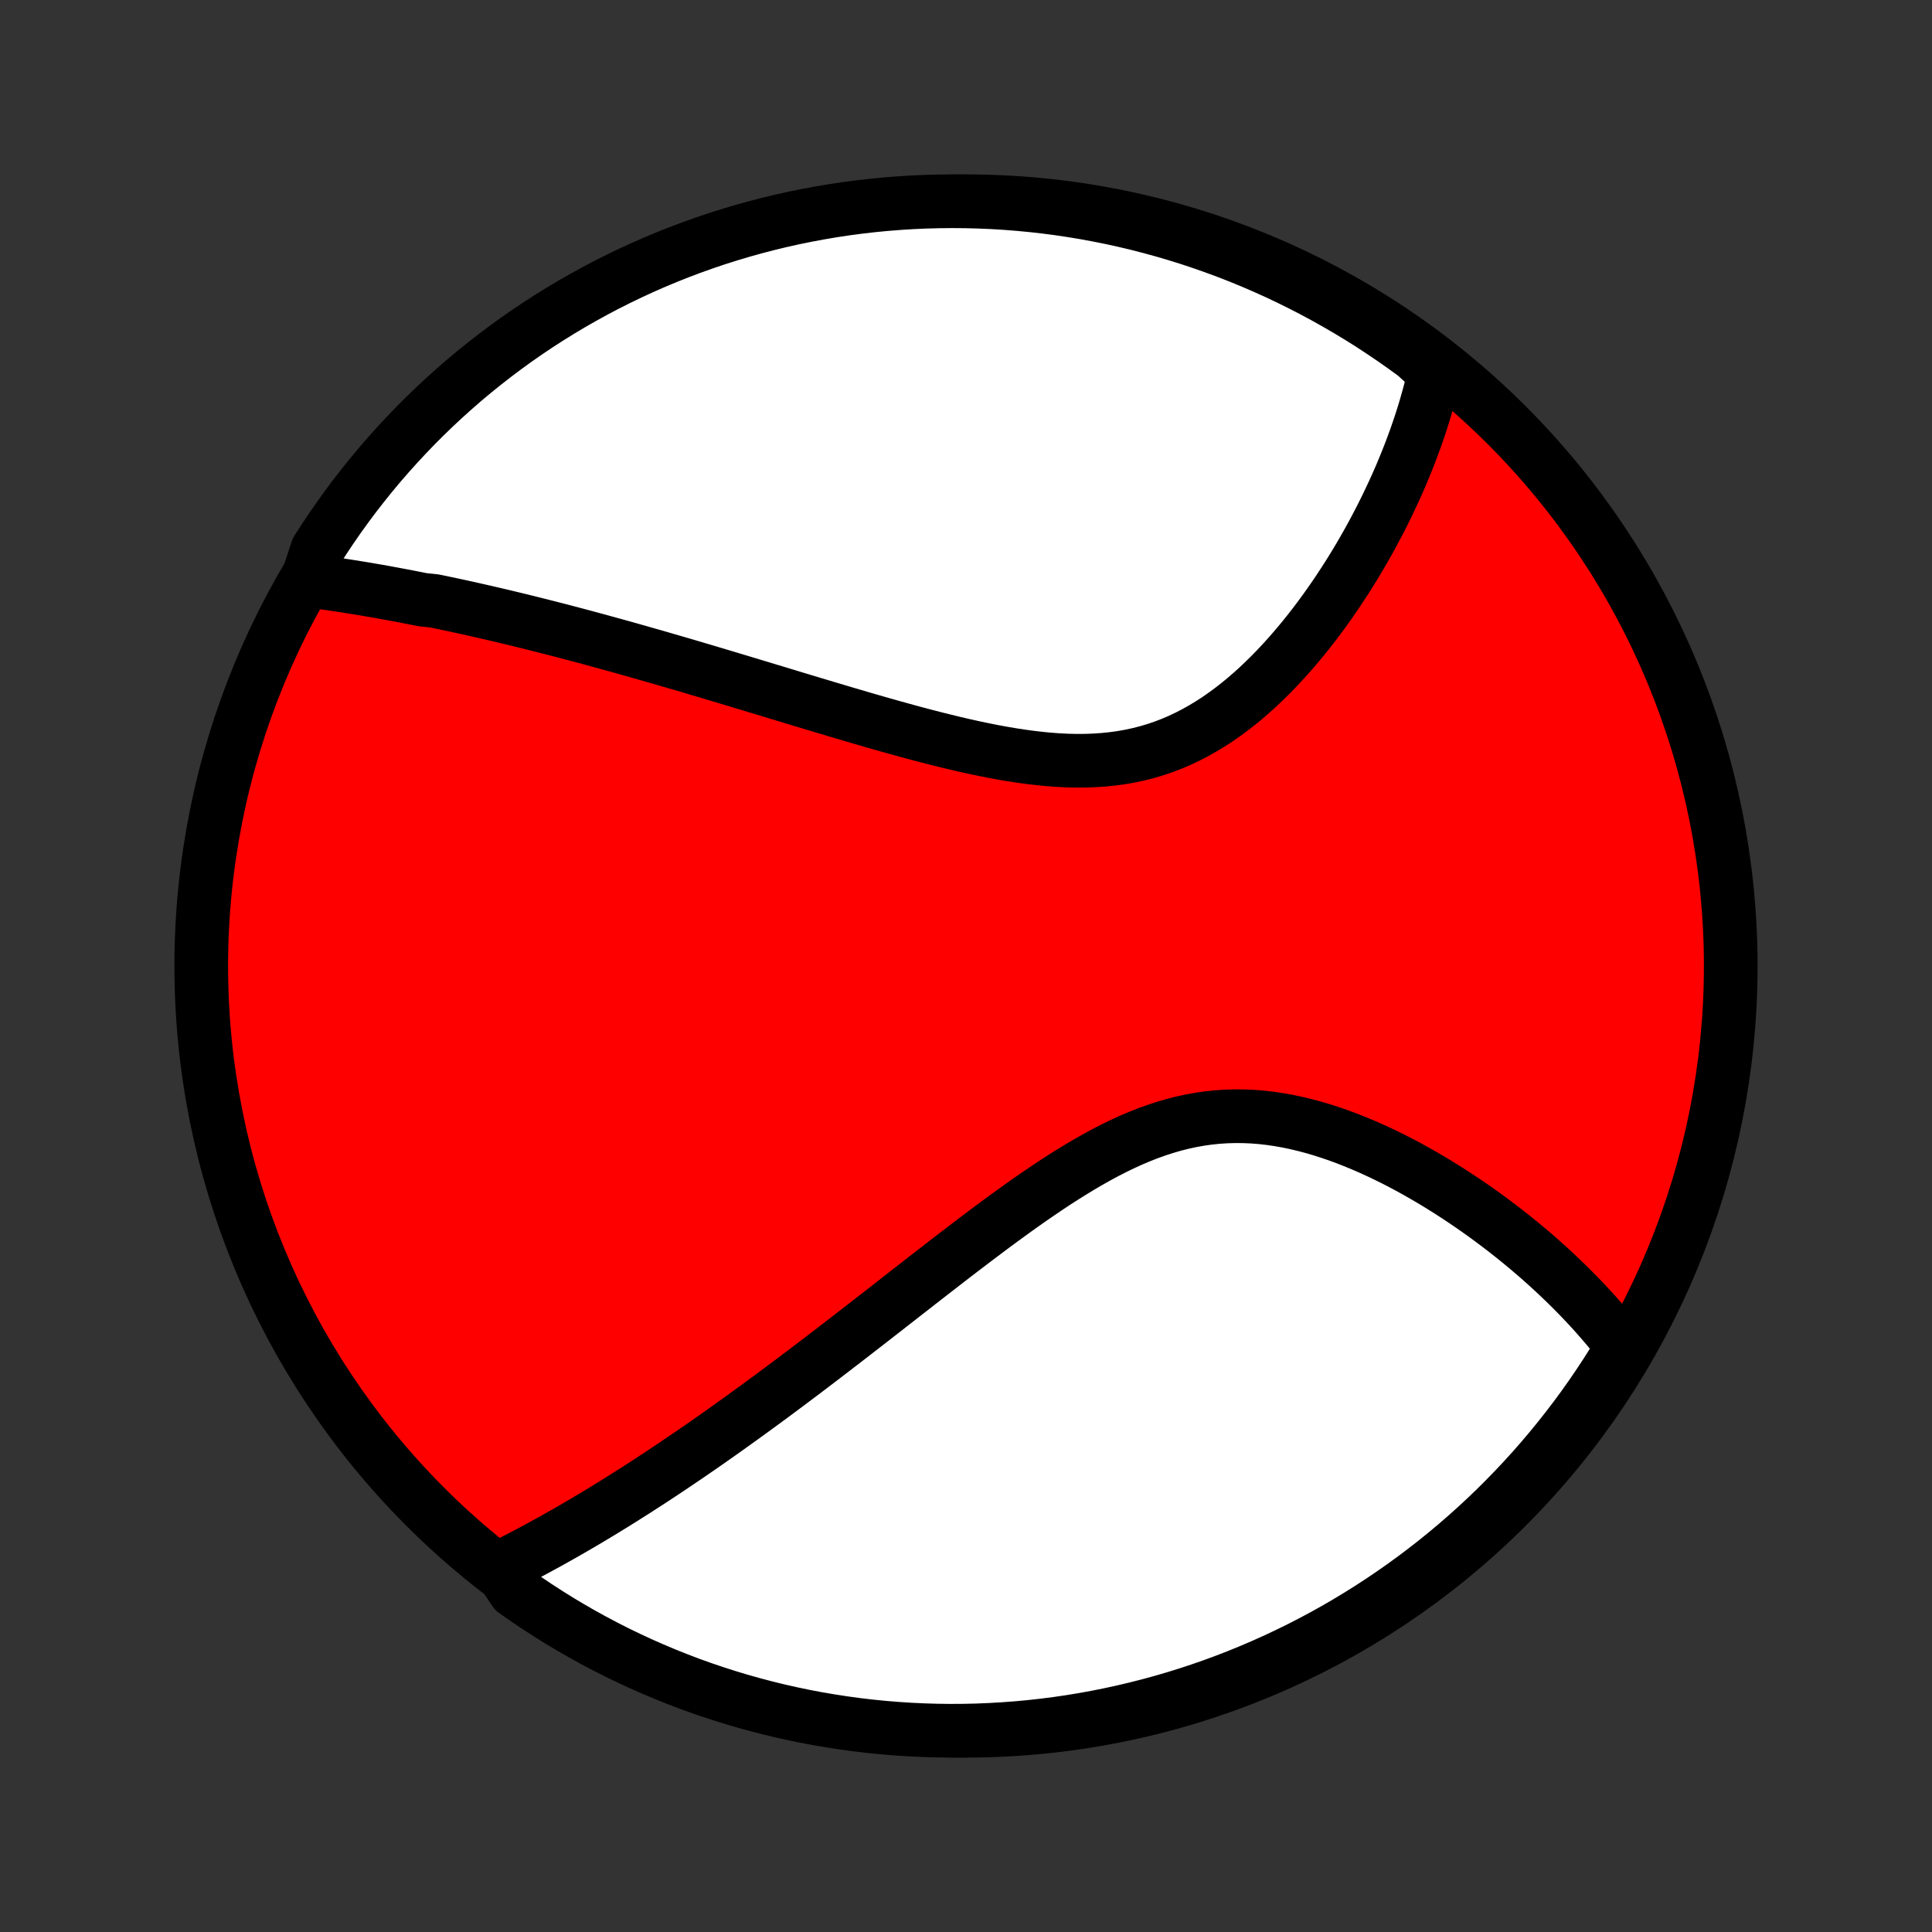 <?xml version="1.0" encoding="utf-8" standalone="no"?>
<!DOCTYPE svg PUBLIC "-//W3C//DTD SVG 1.1//EN"
  "http://www.w3.org/Graphics/SVG/1.1/DTD/svg11.dtd">
<!-- Created with matplotlib (http://matplotlib.org/) -->
<svg height="72pt" version="1.1" viewBox="0 0 72 72" width="72pt" xmlns="http://www.w3.org/2000/svg" xmlns:xlink="http://www.w3.org/1999/xlink">
 <rect x="0" y="0" width="72" height="72" fill="#333333" stroke="none"/>
 <defs>
  <style type="text/css">
*{stroke-linecap:butt;stroke-linejoin:round;}
  </style>
 </defs>
 <g id="figure_1">
  <g id="patch_1">
   <path d="
M0 72
L72 72
L72 0
L0 0
z
" style="fill:none;"/>
  </g>
  <g id="axes_1">
   <g id="PatchCollection_1">
    <defs>
     <path d="
M36 -7.5
C43.558 -7.5 50.808 -10.503 56.153 -15.848
C61.497 -21.192 64.5 -28.442 64.5 -36
C64.5 -43.558 61.497 -50.808 56.153 -56.153
C50.808 -61.497 43.558 -64.5 36 -64.5
C28.442 -64.5 21.192 -61.497 15.848 -56.153
C10.503 -50.808 7.5 -43.558 7.5 -36
C7.5 -28.442 10.503 -21.192 15.848 -15.848
C21.192 -10.503 28.442 -7.5 36 -7.5
z
" id="C0_0_a811fe30f3"/>
     <path d="
M11.445 -50.369
L11.648 -50.343
L11.851 -50.315
L12.055 -50.287
L12.258 -50.258
L12.462 -50.229
L12.666 -50.198
L12.87 -50.167
L13.074 -50.135
L13.279 -50.102
L13.483 -50.069
L13.688 -50.035
L13.893 -49.999
L14.099 -49.964
L14.305 -49.927
L14.511 -49.889
L14.718 -49.851
L14.925 -49.812
L15.133 -49.773
L15.342 -49.732
L15.551 -49.691
L15.76 -49.649
L16.181 -49.606
L16.393 -49.563
L16.605 -49.518
L16.819 -49.473
L17.033 -49.427
L17.248 -49.38
L17.463 -49.333
L17.68 -49.284
L17.898 -49.235
L18.117 -49.185
L18.337 -49.134
L18.559 -49.082
L18.781 -49.03
L19.005 -48.976
L19.23 -48.922
L19.457 -48.867
L19.685 -48.81
L19.914 -48.753
L20.145 -48.695
L20.377 -48.636
L20.611 -48.576
L20.847 -48.516
L21.084 -48.454
L21.323 -48.391
L21.564 -48.327
L21.807 -48.262
L22.052 -48.196
L22.299 -48.129
L22.547 -48.061
L22.798 -47.992
L23.051 -47.922
L23.306 -47.851
L23.563 -47.778
L23.823 -47.705
L24.084 -47.63
L24.349 -47.555
L24.615 -47.478
L24.884 -47.4
L25.155 -47.321
L25.43 -47.241
L25.706 -47.16
L25.985 -47.077
L26.267 -46.994
L26.551 -46.909
L26.838 -46.823
L27.128 -46.736
L27.421 -46.648
L27.716 -46.559
L28.014 -46.469
L28.315 -46.378
L28.619 -46.286
L28.925 -46.194
L29.235 -46.1
L29.547 -46.005
L29.861 -45.91
L30.179 -45.814
L30.499 -45.718
L30.822 -45.621
L31.148 -45.524
L31.476 -45.426
L31.806 -45.329
L32.139 -45.231
L32.475 -45.134
L32.812 -45.037
L33.152 -44.941
L33.493 -44.846
L33.837 -44.751
L34.182 -44.658
L34.529 -44.567
L34.878 -44.477
L35.228 -44.39
L35.578 -44.305
L35.93 -44.223
L36.282 -44.145
L36.635 -44.071
L36.988 -44
L37.341 -43.935
L37.693 -43.875
L38.045 -43.821
L38.396 -43.773
L38.746 -43.732
L39.095 -43.698
L39.441 -43.673
L39.786 -43.656
L40.128 -43.649
L40.468 -43.651
L40.805 -43.664
L41.139 -43.687
L41.469 -43.721
L41.796 -43.766
L42.118 -43.823
L42.437 -43.892
L42.752 -43.972
L43.062 -44.064
L43.367 -44.168
L43.668 -44.283
L43.963 -44.409
L44.254 -44.547
L44.54 -44.694
L44.821 -44.852
L45.097 -45.019
L45.368 -45.194
L45.633 -45.379
L45.894 -45.571
L46.149 -45.77
L46.4 -45.976
L46.645 -46.188
L46.885 -46.405
L47.119 -46.628
L47.349 -46.854
L47.574 -47.085
L47.794 -47.32
L48.009 -47.557
L48.219 -47.797
L48.424 -48.039
L48.624 -48.283
L48.82 -48.529
L49.011 -48.775
L49.197 -49.023
L49.378 -49.271
L49.555 -49.52
L49.728 -49.769
L49.896 -50.017
L50.059 -50.266
L50.219 -50.514
L50.374 -50.761
L50.525 -51.008
L50.672 -51.254
L50.814 -51.499
L50.953 -51.743
L51.088 -51.986
L51.218 -52.227
L51.345 -52.468
L51.469 -52.706
L51.588 -52.944
L51.704 -53.18
L51.816 -53.415
L51.925 -53.648
L52.031 -53.88
L52.133 -54.11
L52.231 -54.338
L52.326 -54.566
L52.418 -54.791
L52.507 -55.015
L52.593 -55.238
L52.675 -55.459
L52.755 -55.678
L52.831 -55.897
L52.905 -56.113
L52.975 -56.328
L53.043 -56.542
L53.108 -56.755
L53.169 -56.966
L53.228 -57.176
L53.285 -57.385
L53.338 -57.592
L53.389 -57.798
L53.437 -58.004
L53.482 -58.208
L53.135 -58.411
L52.735 -58.774
L52.33 -59.069
L51.919 -59.358
L51.504 -59.639
L51.085 -59.914
L50.66 -60.181
L50.231 -60.44
L49.798 -60.692
L49.361 -60.937
L48.92 -61.174
L48.474 -61.403
L48.025 -61.625
L47.572 -61.839
L47.116 -62.045
L46.657 -62.243
L46.194 -62.433
L45.728 -62.615
L45.258 -62.788
L44.787 -62.954
L44.312 -63.112
L43.835 -63.261
L43.356 -63.402
L42.874 -63.534
L42.39 -63.659
L41.905 -63.774
L41.417 -63.882
L40.928 -63.98
L40.437 -64.071
L39.945 -64.152
L39.452 -64.226
L38.958 -64.29
L38.463 -64.346
L37.967 -64.393
L37.47 -64.432
L36.973 -64.462
L36.476 -64.483
L35.979 -64.496
L35.481 -64.5
L34.984 -64.495
L34.487 -64.482
L33.991 -64.46
L33.495 -64.429
L33 -64.39
L32.506 -64.342
L32.013 -64.285
L31.521 -64.22
L31.03 -64.146
L30.541 -64.063
L30.054 -63.972
L29.568 -63.873
L29.085 -63.765
L28.603 -63.648
L28.124 -63.523
L27.647 -63.39
L27.173 -63.248
L26.701 -63.099
L26.232 -62.94
L25.767 -62.774
L25.304 -62.599
L24.845 -62.417
L24.389 -62.226
L23.936 -62.027
L23.487 -61.821
L23.042 -61.606
L22.601 -61.384
L22.164 -61.154
L21.732 -60.916
L21.303 -60.671
L20.879 -60.418
L20.46 -60.158
L20.045 -59.891
L19.636 -59.616
L19.231 -59.334
L18.831 -59.044
L18.437 -58.748
L18.048 -58.445
L17.664 -58.135
L17.286 -57.819
L16.914 -57.495
L16.547 -57.165
L16.187 -56.829
L15.832 -56.486
L15.484 -56.138
L15.142 -55.782
L14.806 -55.421
L14.477 -55.054
L14.154 -54.682
L13.838 -54.303
L13.529 -53.919
L13.226 -53.53
L12.931 -53.135
L12.642 -52.735
L12.361 -52.33
L12.086 -51.919
L11.819 -51.504
z
" id="C0_1_8859bc0084"/>
     <path d="
M18.608 -13.559
L18.793 -13.652
L18.978 -13.745
L19.162 -13.839
L19.346 -13.934
L19.53 -14.03
L19.714 -14.127
L19.898 -14.225
L20.081 -14.324
L20.264 -14.424
L20.448 -14.524
L20.631 -14.626
L20.814 -14.729
L20.997 -14.832
L21.18 -14.937
L21.364 -15.043
L21.547 -15.149
L21.731 -15.257
L21.915 -15.366
L22.099 -15.476
L22.283 -15.586
L22.468 -15.698
L22.652 -15.811
L22.838 -15.925
L23.023 -16.041
L23.21 -16.157
L23.396 -16.275
L23.583 -16.393
L23.771 -16.513
L23.959 -16.635
L24.149 -16.757
L24.338 -16.881
L24.529 -17.006
L24.72 -17.132
L24.912 -17.26
L25.105 -17.389
L25.298 -17.52
L25.493 -17.652
L25.689 -17.785
L25.885 -17.92
L26.083 -18.056
L26.282 -18.194
L26.482 -18.334
L26.683 -18.475
L26.886 -18.618
L27.089 -18.762
L27.294 -18.909
L27.5 -19.057
L27.708 -19.206
L27.917 -19.358
L28.128 -19.511
L28.34 -19.666
L28.554 -19.823
L28.77 -19.982
L28.987 -20.143
L29.205 -20.306
L29.426 -20.471
L29.648 -20.638
L29.872 -20.806
L30.098 -20.977
L30.326 -21.15
L30.556 -21.325
L30.787 -21.502
L31.021 -21.681
L31.257 -21.863
L31.495 -22.046
L31.735 -22.231
L31.977 -22.419
L32.221 -22.608
L32.467 -22.799
L32.716 -22.993
L32.967 -23.188
L33.22 -23.386
L33.475 -23.585
L33.732 -23.786
L33.992 -23.988
L34.254 -24.193
L34.519 -24.399
L34.785 -24.606
L35.054 -24.814
L35.325 -25.024
L35.599 -25.235
L35.875 -25.446
L36.153 -25.658
L36.433 -25.871
L36.716 -26.083
L37 -26.296
L37.287 -26.508
L37.576 -26.719
L37.868 -26.93
L38.161 -27.139
L38.456 -27.346
L38.754 -27.55
L39.053 -27.753
L39.354 -27.952
L39.658 -28.147
L39.963 -28.338
L40.27 -28.524
L40.578 -28.705
L40.889 -28.88
L41.201 -29.049
L41.515 -29.21
L41.831 -29.363
L42.147 -29.508
L42.466 -29.643
L42.786 -29.769
L43.107 -29.884
L43.429 -29.989
L43.752 -30.083
L44.077 -30.165
L44.402 -30.235
L44.728 -30.293
L45.054 -30.339
L45.381 -30.372
L45.708 -30.393
L46.034 -30.402
L46.361 -30.399
L46.687 -30.385
L47.013 -30.359
L47.337 -30.322
L47.66 -30.274
L47.982 -30.217
L48.302 -30.15
L48.621 -30.074
L48.937 -29.99
L49.251 -29.898
L49.563 -29.798
L49.872 -29.692
L50.178 -29.579
L50.48 -29.46
L50.78 -29.336
L51.077 -29.207
L51.37 -29.073
L51.659 -28.935
L51.945 -28.794
L52.227 -28.649
L52.505 -28.501
L52.779 -28.35
L53.049 -28.196
L53.315 -28.041
L53.577 -27.883
L53.834 -27.724
L54.088 -27.563
L54.337 -27.401
L54.583 -27.237
L54.824 -27.073
L55.061 -26.907
L55.294 -26.742
L55.522 -26.575
L55.746 -26.408
L55.967 -26.241
L56.183 -26.073
L56.395 -25.905
L56.604 -25.737
L56.808 -25.569
L57.008 -25.401
L57.205 -25.233
L57.397 -25.065
L57.586 -24.897
L57.771 -24.729
L57.953 -24.561
L58.13 -24.394
L58.304 -24.227
L58.475 -24.06
L58.642 -23.893
L58.806 -23.727
L58.966 -23.561
L59.123 -23.395
L59.277 -23.229
L59.427 -23.064
L59.574 -22.898
L59.718 -22.733
L59.859 -22.568
L59.997 -22.403
L60.132 -22.239
L60.263 -22.074
L60.392 -21.91
L60.385 -21.745
L60.123 -21.247
L59.855 -20.824
L59.579 -20.405
L59.296 -19.991
L59.006 -19.582
L58.709 -19.178
L58.405 -18.779
L58.094 -18.386
L57.777 -17.997
L57.452 -17.614
L57.122 -17.237
L56.785 -16.866
L56.441 -16.5
L56.091 -16.14
L55.736 -15.786
L55.374 -15.439
L55.006 -15.098
L54.632 -14.763
L54.253 -14.434
L53.868 -14.112
L53.478 -13.797
L53.083 -13.489
L52.682 -13.187
L52.276 -12.892
L51.865 -12.605
L51.45 -12.324
L51.029 -12.051
L50.604 -11.785
L50.175 -11.526
L49.741 -11.275
L49.303 -11.031
L48.862 -10.796
L48.416 -10.567
L47.966 -10.347
L47.513 -10.134
L47.056 -9.929
L46.596 -9.732
L46.133 -9.543
L45.666 -9.362
L45.197 -9.189
L44.725 -9.025
L44.25 -8.868
L43.773 -8.72
L43.293 -8.58
L42.811 -8.449
L42.327 -8.326
L41.841 -8.211
L41.353 -8.105
L40.864 -8.007
L40.373 -7.918
L39.881 -7.837
L39.388 -7.765
L38.893 -7.702
L38.398 -7.647
L37.902 -7.601
L37.405 -7.564
L36.908 -7.535
L36.411 -7.514
L35.913 -7.503
L35.416 -7.5
L34.919 -7.506
L34.422 -7.521
L33.926 -7.544
L33.43 -7.576
L32.935 -7.616
L32.441 -7.665
L31.948 -7.723
L31.456 -7.79
L30.966 -7.865
L30.477 -7.948
L29.99 -8.04
L29.505 -8.141
L29.021 -8.25
L28.54 -8.368
L28.061 -8.494
L27.585 -8.628
L27.111 -8.771
L26.64 -8.922
L26.171 -9.081
L25.706 -9.248
L25.244 -9.424
L24.785 -9.608
L24.329 -9.8
L23.877 -9.999
L23.429 -10.207
L22.984 -10.422
L22.544 -10.646
L22.107 -10.877
L21.675 -11.115
L21.247 -11.362
L20.824 -11.615
L20.405 -11.877
L19.991 -12.145
L19.582 -12.421
L19.178 -12.704
z
" id="C0_2_23159c93d9"/>
    </defs>
    <g clip-path="url(#p1bffca34e9)">
     <use style="fill:#ff0000;stroke:#000000;stroke-width:2.0;" x="0.0" xlink:href="#C0_0_a811fe30f3" y="72.0"/>
    </g>
    <g clip-path="url(#p1bffca34e9)">
     <use style="fill:#ffffff;stroke:#000000;stroke-width:2.0;" x="0.0" xlink:href="#C0_1_8859bc0084" y="72.0"/>
    </g>
    <g clip-path="url(#p1bffca34e9)">
     <use style="fill:#ffffff;stroke:#000000;stroke-width:2.0;" x="0.0" xlink:href="#C0_2_23159c93d9" y="72.0"/>
    </g>
   </g>
  </g>
 </g>
 <defs>
  <clipPath id="p1bffca34e9">
   <rect height="72.0" width="72.0" x="0.0" y="0.0"/>
  </clipPath>
 </defs>
</svg>
